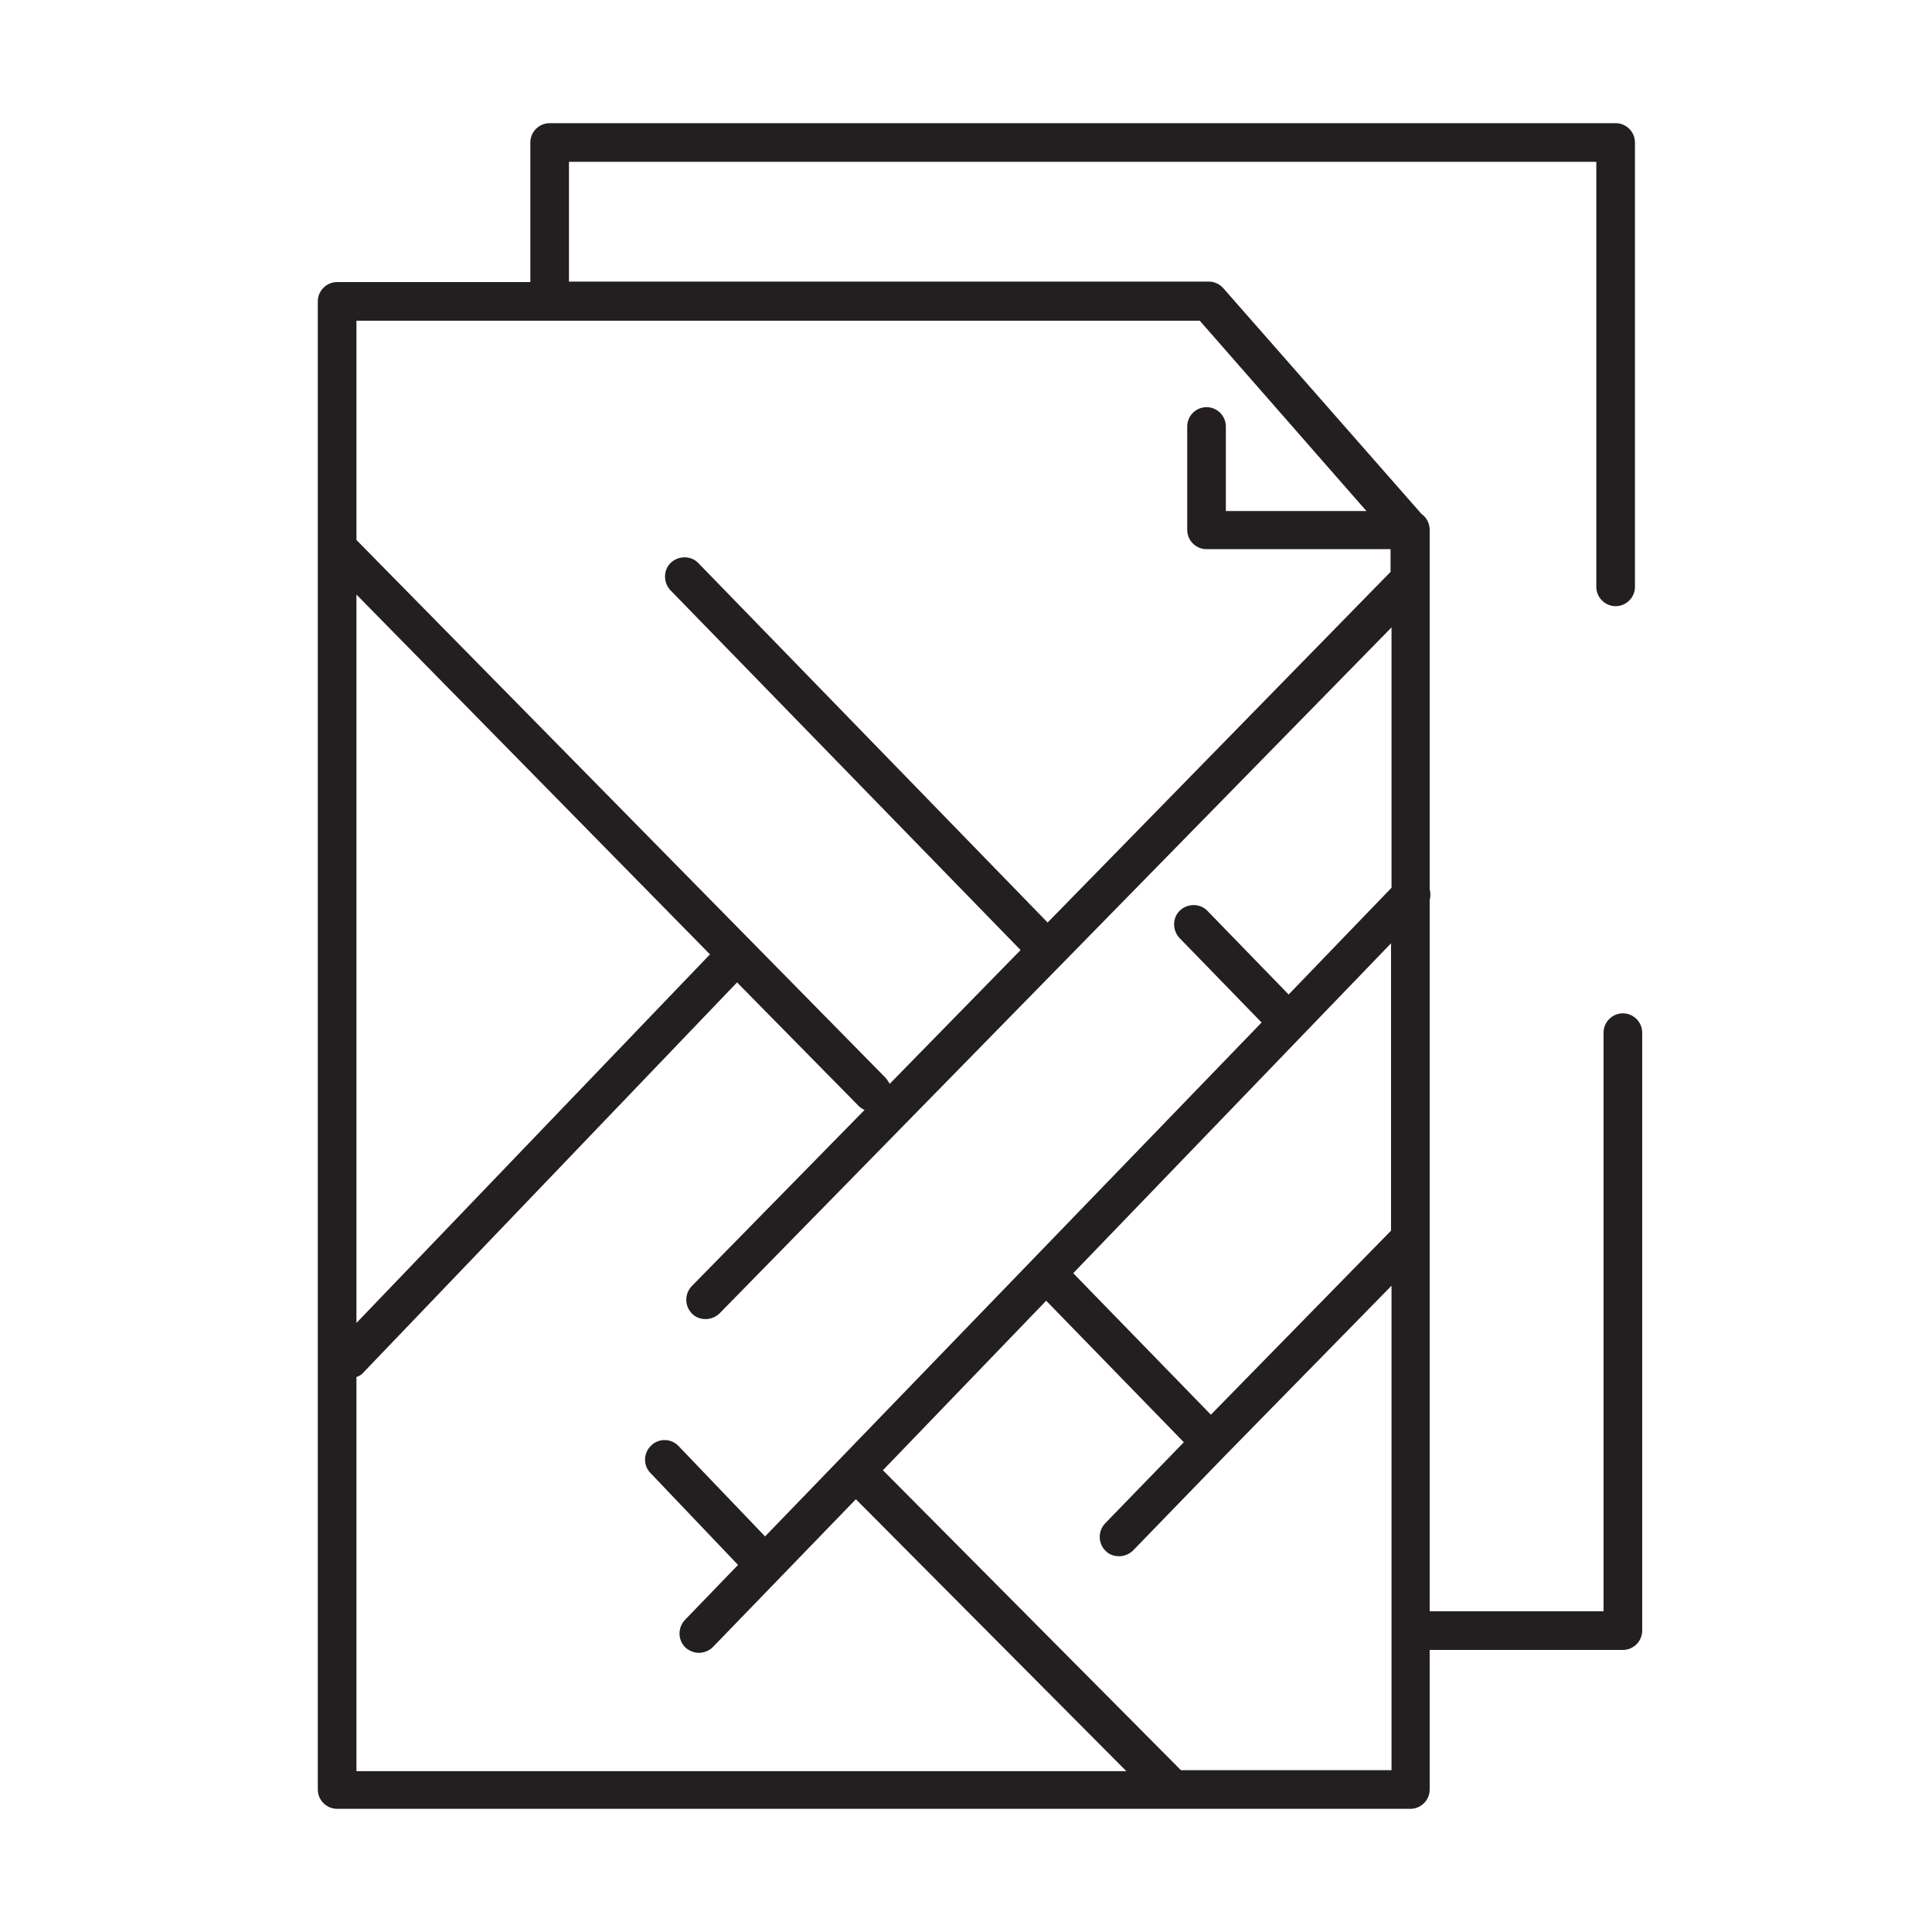 <?xml version="1.0" encoding="utf-8"?>
<!-- Generator: Adobe Illustrator 26.0.3, SVG Export Plug-In . SVG Version: 6.00 Build 0)  -->
<svg version="1.1" xmlns="http://www.w3.org/2000/svg" xmlns:xlink="http://www.w3.org/1999/xlink" x="0px" y="0px"
	 viewBox="0 0 40 40" style="enable-background:new 0 0 40 40;" xml:space="preserve">
<style type="text/css">
	.st0{display:none;}
	.st1{display:inline;opacity:0.2;fill:#FBBA6B;}
	.st2{display:inline;fill:none;stroke:#BBBDBF;stroke-width:0.1;stroke-miterlimit:10;}
	.st3{fill:none;stroke:#000000;stroke-miterlimit:10;}
	.st4{fill:none;stroke:#000000;stroke-linecap:round;stroke-linejoin:round;stroke-miterlimit:10;}
	.st5{fill:none;stroke:#231F20;stroke-linecap:round;stroke-linejoin:round;stroke-miterlimit:10;}
	.st6{fill:#231F20;}
</style>
<g id="Слой_2" class="st0">
	<rect x="2.5" y="0" class="st1" width="35" height="40"/>
	<rect x="2.5" y="0" transform="matrix(-1.836970e-16 1 -1 -1.836970e-16 40 9.553247e-12)" class="st1" width="35" height="40"/>
	<line class="st2" x1="5" y1="0" x2="5" y2="40"/>
	<line class="st2" x1="10" y1="0" x2="10" y2="40"/>
	<line class="st2" x1="15" y1="0" x2="15" y2="40"/>
	<line class="st2" x1="20" y1="0" x2="20" y2="40"/>
	<line class="st2" x1="25" y1="0" x2="25" y2="40"/>
	<line class="st2" x1="30" y1="0" x2="30" y2="40"/>
	<line class="st2" x1="35" y1="0" x2="35" y2="40"/>
	<line class="st2" x1="2.5" y1="0" x2="2.5" y2="40"/>
	<line class="st2" x1="7.5" y1="0" x2="7.5" y2="40"/>
	<line class="st2" x1="12.5" y1="0" x2="12.5" y2="40"/>
	<line class="st2" x1="17.5" y1="0" x2="17.5" y2="40"/>
	<line class="st2" x1="22.5" y1="0" x2="22.5" y2="40"/>
	<line class="st2" x1="27.5" y1="0" x2="27.5" y2="40"/>
	<line class="st2" x1="32.5" y1="0" x2="32.5" y2="40"/>
	<line class="st2" x1="37.5" y1="0" x2="37.5" y2="40"/>
	<line class="st2" x1="40" y1="5" x2="0" y2="5"/>
	<line class="st2" x1="40" y1="10" x2="0" y2="10"/>
	<line class="st2" x1="40" y1="15" x2="0" y2="15"/>
	<line class="st2" x1="40" y1="20" x2="0" y2="20"/>
	<line class="st2" x1="40" y1="25" x2="0" y2="25"/>
	<line class="st2" x1="40" y1="30" x2="0" y2="30"/>
	<line class="st2" x1="40" y1="35" x2="0" y2="35"/>
	<line class="st2" x1="40" y1="2.5" x2="0" y2="2.5"/>
	<line class="st2" x1="40" y1="7.5" x2="0" y2="7.5"/>
	<line class="st2" x1="40" y1="12.5" x2="0" y2="12.5"/>
	<line class="st2" x1="40" y1="17.5" x2="0" y2="17.5"/>
	<line class="st2" x1="40" y1="22.5" x2="0" y2="22.5"/>
	<line class="st2" x1="40" y1="27.5" x2="0" y2="27.5"/>
	<line class="st2" x1="40" y1="32.5" x2="0" y2="32.5"/>
	<line class="st2" x1="40" y1="37.5" x2="0" y2="37.5"/>
	<circle class="st2" cx="20" cy="20" r="17.5"/>
</g>
<g id="Слой_4" class="st0">
</g>
<g id="Обводка">
</g>
<g id="Заливка">
	<path class="st6" d="M6.58,22.91v14.14c0,0.22,0.18,0.4,0.4,0.4H29.2c0.22,0,0.4-0.18,0.4-0.4v-2.89h4c0.22,0,0.4-0.18,0.4-0.4
		V21.38c0-0.22-0.18-0.4-0.4-0.4s-0.4,0.18-0.4,0.4v11.98h-3.6V18.64c0.02-0.08,0.02-0.16,0-0.23v-7.42c0,0,0-0.01,0-0.01
		c0,0,0-0.01,0-0.01c0-0.14-0.07-0.26-0.17-0.33l-4.1-4.67c-0.08-0.09-0.19-0.14-0.3-0.14H11.78V3.35h21.27v8.8
		c0,0.22,0.18,0.4,0.4,0.4s0.4-0.18,0.4-0.4v-9.2c0-0.22-0.18-0.4-0.4-0.4H11.38c-0.22,0-0.4,0.18-0.4,0.4v2.89h-4
		c-0.22,0-0.4,0.18-0.4,0.4v5.05c0,0.03,0,0.07,0,0.1v6.03V22.91z M7.29,18.1 M11.4,23.2 M7.38,27.39v-9.2v-5.88l7.32,7.45
		c-0.01,0.01-0.02,0.02-0.03,0.03L7.38,27.39z M28.8,36.65h-4.35l-6.17-6.21l3.38-3.51l2.85,2.93l-1.63,1.68
		c-0.15,0.16-0.15,0.41,0.01,0.57c0.08,0.08,0.18,0.11,0.28,0.11c0.1,0,0.21-0.04,0.29-0.12l1.9-1.96l3.45-3.52V36.65z M28.8,25.48
		c-0.01,0.01-0.02,0.02-0.03,0.03l-3.7,3.78l-2.85-2.93l6.58-6.83V25.48z M10.62,25.18 M15.25,20.35c0,0,0.01-0.01,0.01-0.01
		l2.51,2.55c0.04,0.04,0.08,0.07,0.13,0.09l-3.58,3.65c-0.15,0.16-0.15,0.41,0.01,0.57c0.08,0.08,0.18,0.11,0.28,0.11
		c0.1,0,0.21-0.04,0.29-0.12l13.91-14.2v5.39l-2.13,2.21l-1.68-1.73c-0.15-0.16-0.41-0.16-0.57-0.01c-0.16,0.15-0.16,0.41-0.01,0.57
		l1.7,1.75L15.84,31.81l-1.79-1.87c-0.15-0.16-0.41-0.17-0.57-0.01c-0.16,0.15-0.17,0.41-0.01,0.57l1.81,1.9l-1.1,1.14
		c-0.15,0.16-0.15,0.41,0.01,0.57c0.08,0.07,0.18,0.11,0.28,0.11c0.1,0,0.21-0.04,0.29-0.12l2.96-3.06l5.6,5.63H7.38v-8.16
		c0.06-0.02,0.11-0.05,0.15-0.1L15.25,20.35z M21.69,19.1l-7.23-7.44c-0.15-0.16-0.41-0.16-0.57-0.01
		c-0.16,0.15-0.16,0.41-0.01,0.57l7.25,7.45l-2.71,2.77c-0.02-0.04-0.05-0.08-0.08-0.12L7.38,11.18V6.64h17.46l3.45,3.94h-2.91V8.83
		c0-0.22-0.18-0.4-0.4-0.4s-0.4,0.18-0.4,0.4v2.14c0,0.22,0.18,0.4,0.4,0.4h3.81v0.47L21.69,19.1z"/>
</g>
</svg>

